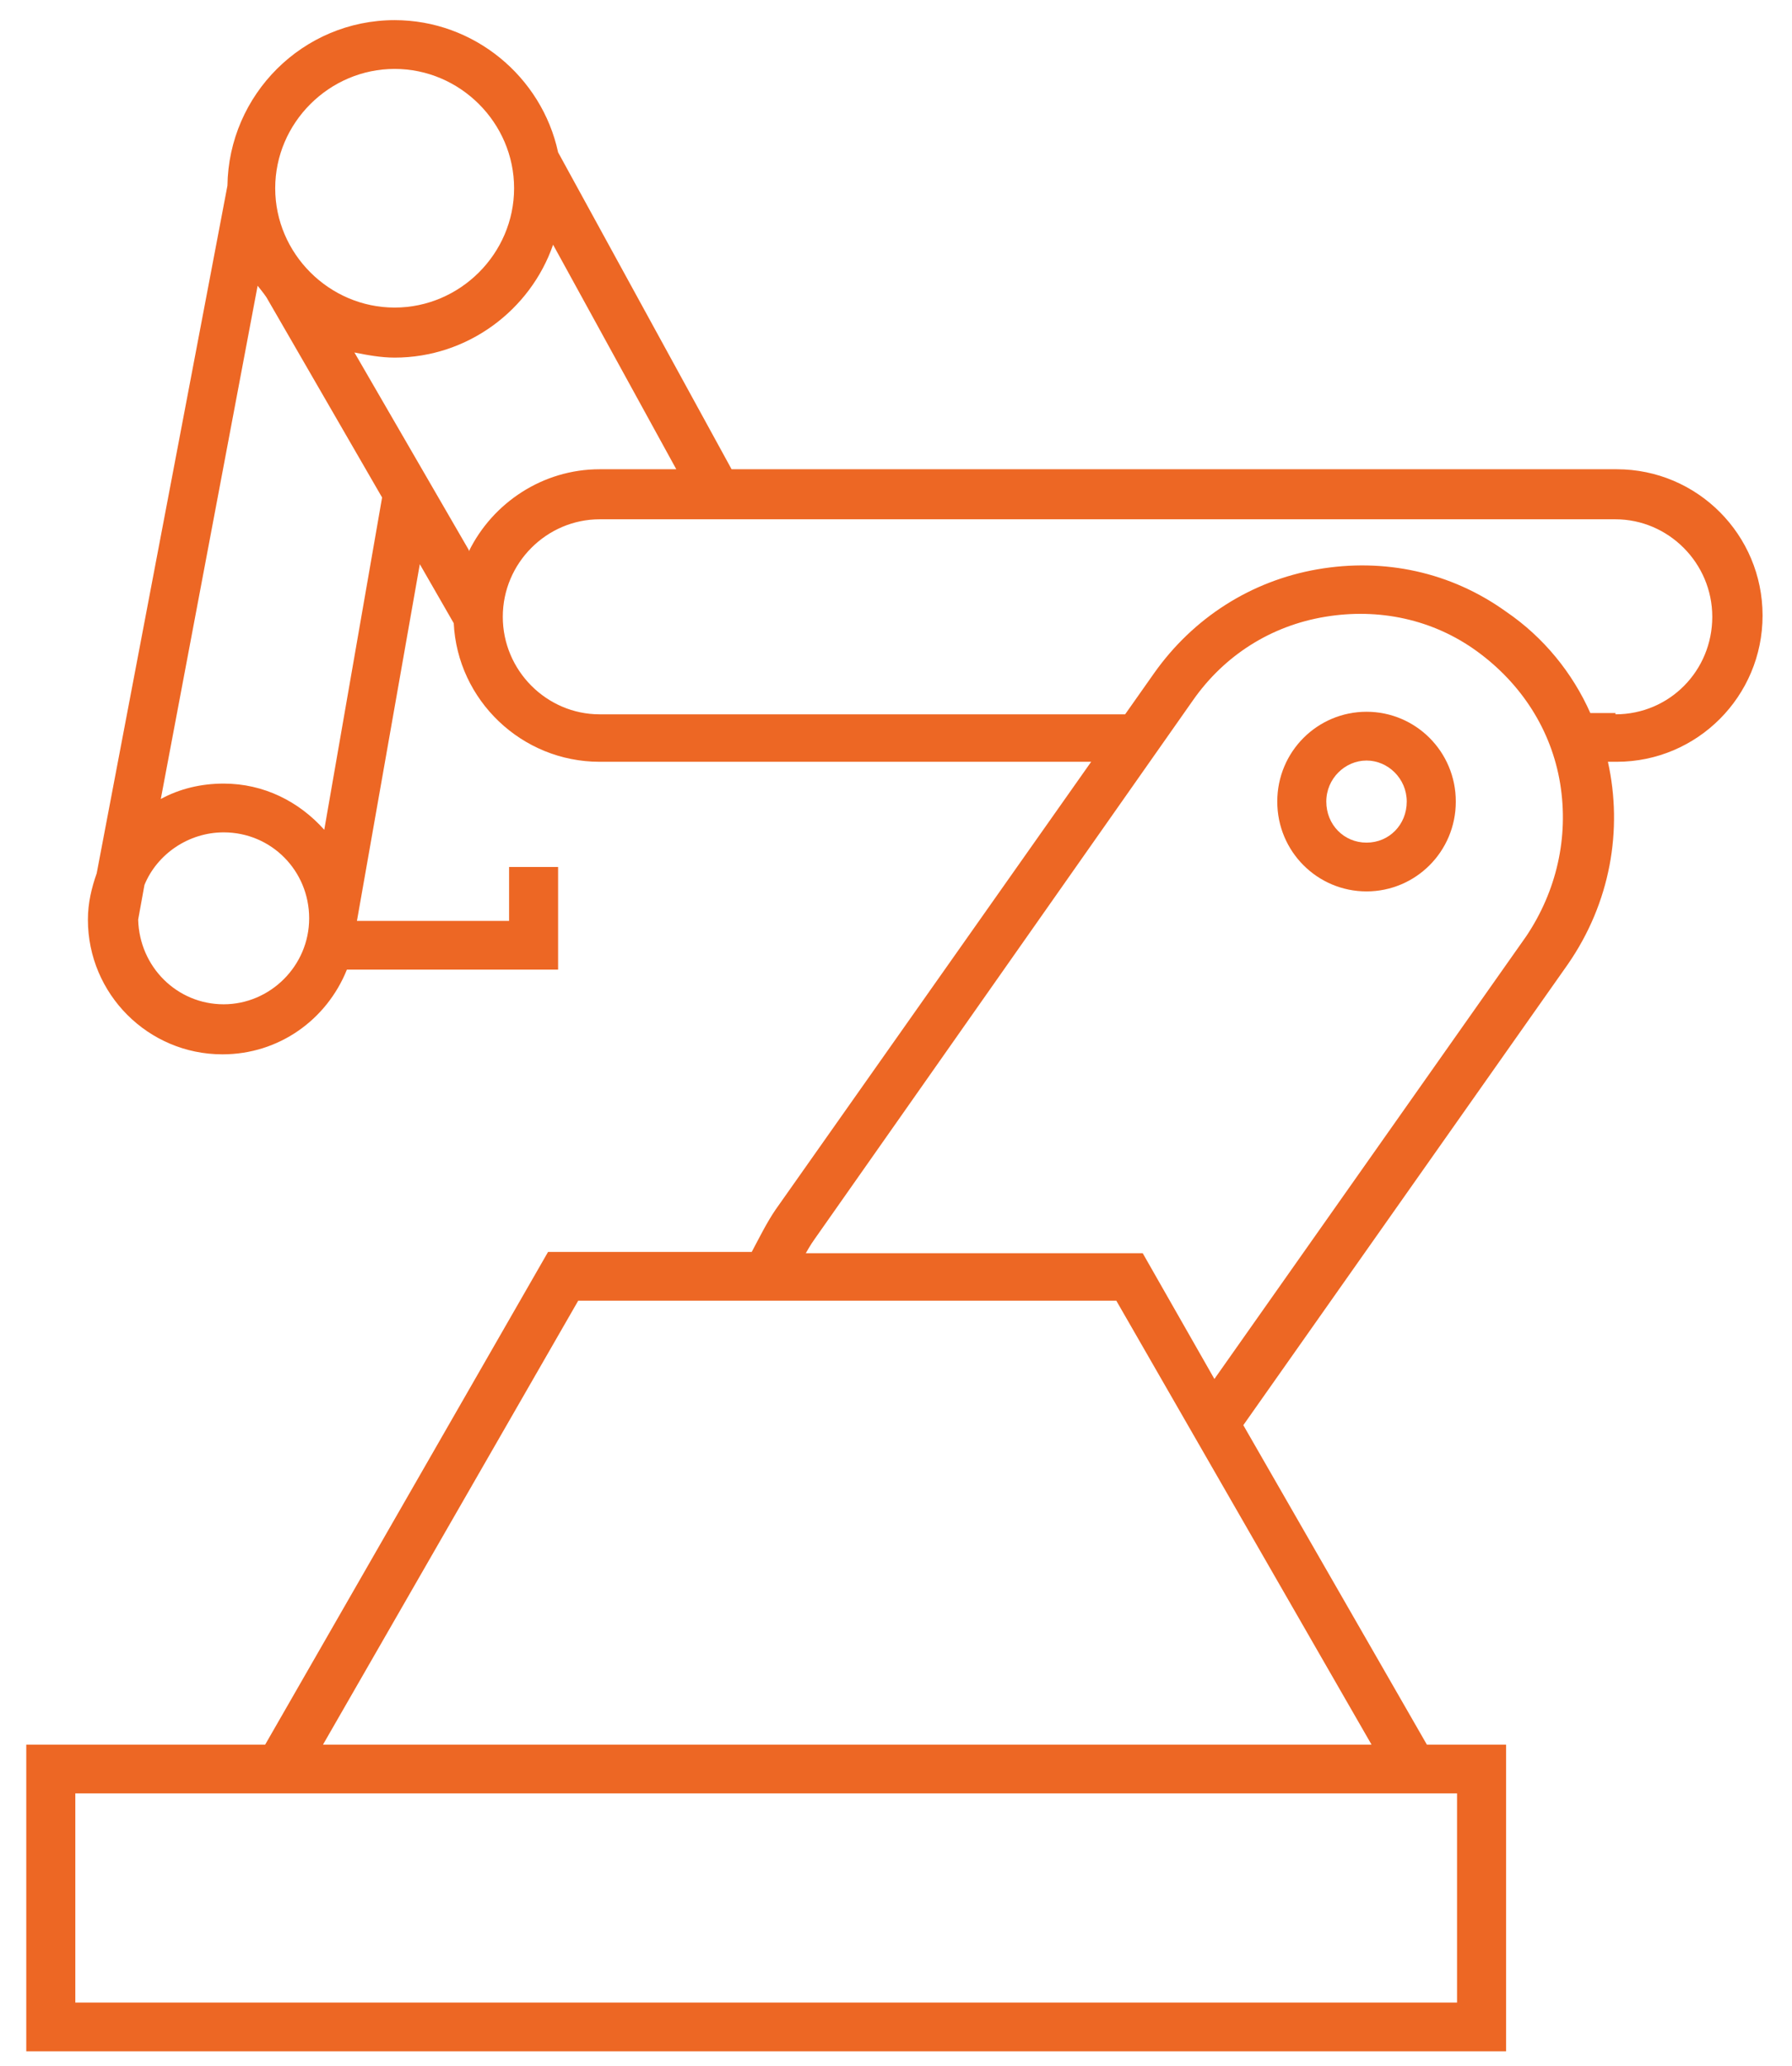 <svg width="59" height="68" viewBox="0 0 59 68" fill="none" xmlns="http://www.w3.org/2000/svg">
<path d="M53.188 15.443H24.087L18.375 5.013C17.837 2.521 15.602 0.663 12.994 0.663C9.972 0.663 7.53 3.112 7.488 6.11L3.183 28.744C3.018 29.209 2.894 29.715 2.894 30.264C2.894 32.714 4.88 34.698 7.323 34.698C9.186 34.698 10.758 33.558 11.421 31.911H18.375V28.533H16.761V30.307H11.752L13.822 18.567L14.939 20.51C15.063 23.044 17.175 25.07 19.741 25.07H35.926L25.536 39.808C25.247 40.23 24.998 40.737 24.75 41.201H18.044L8.73 57.416H0.865V67.509H49.587V57.416H46.979L40.935 46.902L51.615 31.742C53.022 29.715 53.436 27.308 52.939 25.07H53.229C55.879 25.07 58.031 22.917 58.031 20.257C58.031 17.596 55.879 15.443 53.229 15.443M12.994 2.268C15.146 2.268 16.926 4.041 16.926 6.195C16.926 8.348 15.146 10.122 12.994 10.122C10.841 10.122 9.061 8.348 9.061 6.195C9.061 4.041 10.841 2.268 12.994 2.268ZM7.364 33.051C5.833 33.051 4.591 31.827 4.549 30.264L4.756 29.124C5.17 28.111 6.205 27.393 7.364 27.393C8.937 27.393 10.179 28.66 10.179 30.222C10.179 31.785 8.896 33.051 7.364 33.051ZM10.676 27.308C9.848 26.38 8.689 25.788 7.364 25.788C6.619 25.788 5.915 25.957 5.294 26.295L8.482 9.404C8.482 9.404 8.689 9.657 8.772 9.784L12.58 16.372L10.676 27.308ZM15.436 18.103L11.669 11.6C12.083 11.684 12.539 11.769 12.994 11.769C15.395 11.769 17.464 10.206 18.21 8.053L22.266 15.443H19.741C17.878 15.443 16.223 16.541 15.436 18.145M47.972 65.904H2.48V59.021H47.972V65.904ZM45.075 57.416H10.634L19.037 42.806H36.754L45.157 57.416H45.075ZM50.249 30.813L39.983 45.382L37.623 41.243H26.53C26.53 41.243 26.695 40.948 26.82 40.779L39.279 23.044C40.314 21.566 41.846 20.594 43.626 20.299C45.406 20.003 47.186 20.383 48.635 21.439C50.083 22.494 51.077 24.015 51.367 25.788C51.656 27.562 51.242 29.335 50.249 30.813ZM53.188 23.466H52.36C51.78 22.157 50.828 20.974 49.587 20.13C47.765 18.821 45.571 18.356 43.377 18.736C41.183 19.116 39.279 20.341 37.996 22.157L37.044 23.508H19.741C18.003 23.508 16.554 22.072 16.554 20.299C16.554 18.525 18.003 17.09 19.741 17.09H53.188C54.926 17.09 56.375 18.525 56.375 20.299C56.375 22.072 54.968 23.508 53.188 23.508" fill="#ED6724"/>
<path d="M44.992 23.424C43.377 23.424 42.053 24.733 42.053 26.38C42.053 28.027 43.377 29.336 44.992 29.336C46.606 29.336 47.931 28.027 47.931 26.38C47.931 24.733 46.606 23.424 44.992 23.424ZM44.992 27.731C44.247 27.731 43.667 27.14 43.667 26.38C43.667 25.62 44.288 25.029 44.992 25.029C45.695 25.029 46.316 25.62 46.316 26.38C46.316 27.14 45.737 27.731 44.992 27.731Z" fill="#ED6724"/>
</svg>
